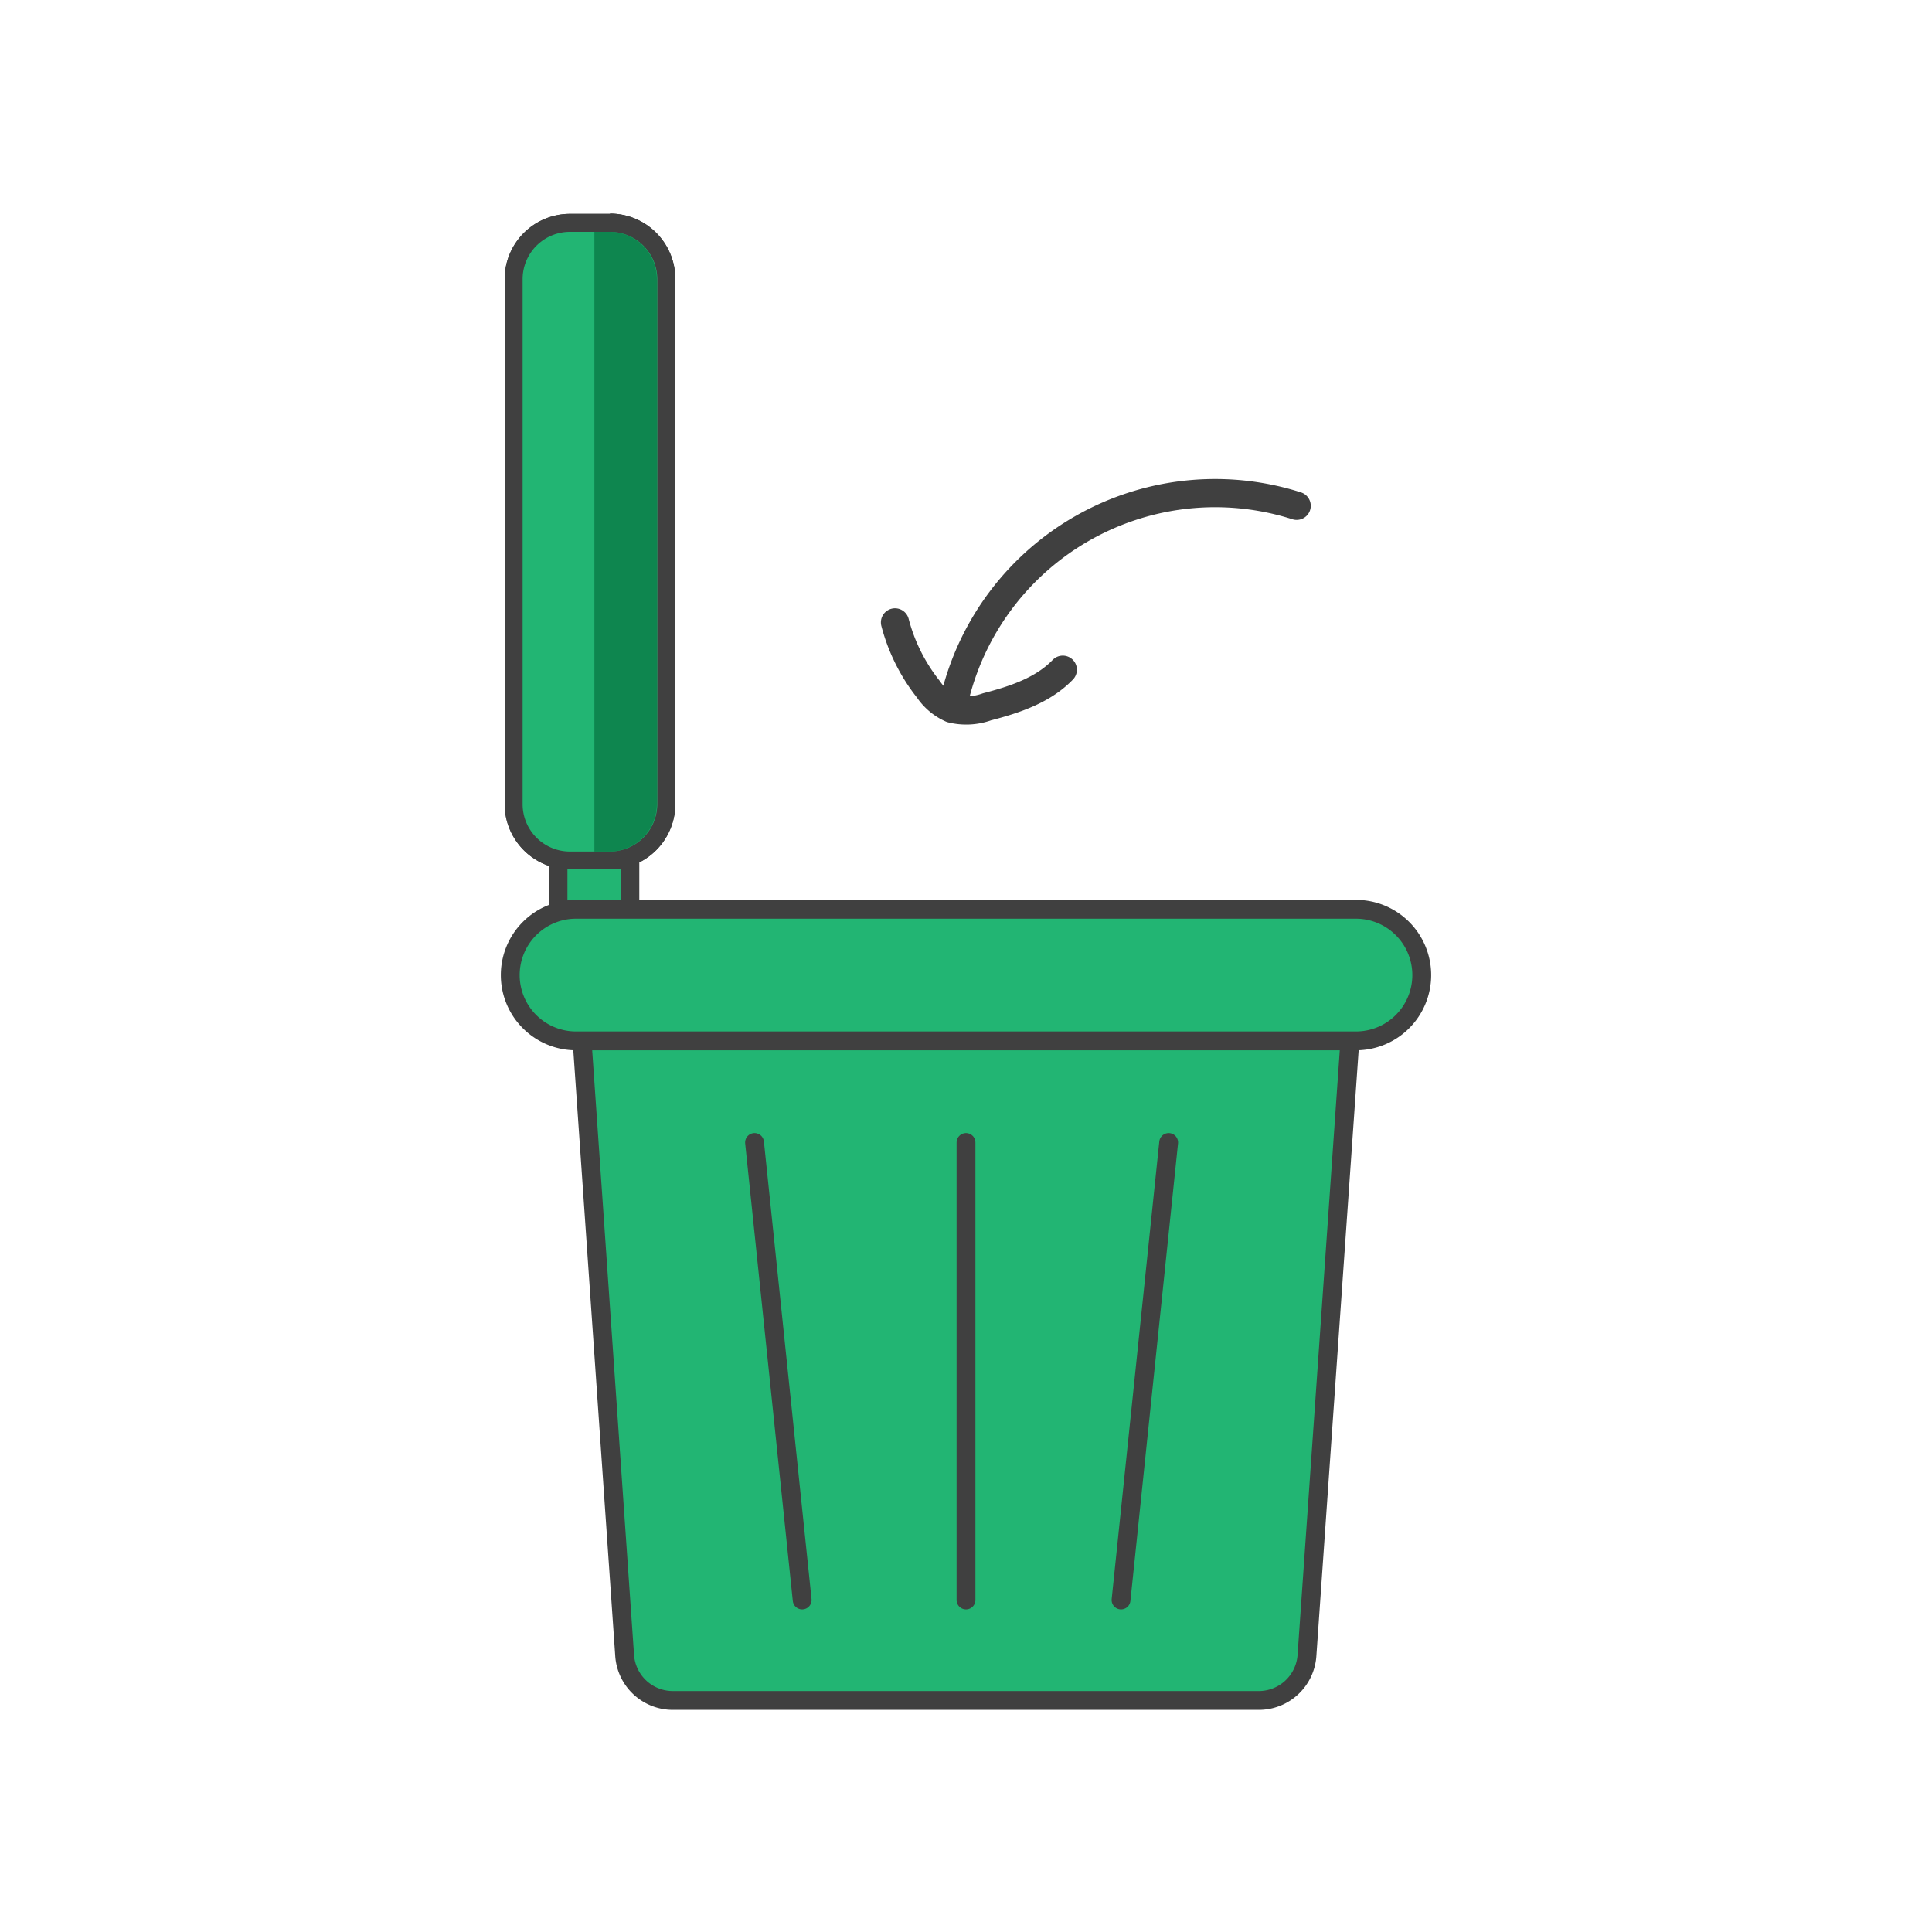 <svg xmlns="http://www.w3.org/2000/svg" viewBox="0 0 200 200">
  <g>
    <g>
      <rect x="57.81" y="83.5" width="7.44" height="13.02" rx="0.93" fill="#22b573"/>
      <path d="M64.32,84.43V95.59H58.74V84.43h5.58m0-1.87H58.74a1.87,1.87,0,0,0-1.86,1.87V95.59a1.86,1.86,0,0,0,1.86,1.86h5.58a1.86,1.86,0,0,0,1.86-1.86V84.43a1.87,1.87,0,0,0-1.86-1.87Z" fill="#404040"/>
    </g>
    <g>
      <rect x="53.16" y="23.04" width="15.81" height="66.04" rx="5.83" fill="#22b573"/>
      <path d="M63.14,24a4.9,4.9,0,0,1,4.9,4.9V83.24a4.91,4.91,0,0,1-4.9,4.91H59a4.9,4.9,0,0,1-4.9-4.91V28.87A4.9,4.9,0,0,1,59,24h4.15m0-1.86H59a6.76,6.76,0,0,0-6.76,6.76V83.24A6.77,6.77,0,0,0,59,90h4.15a6.78,6.78,0,0,0,6.76-6.77V28.87a6.77,6.77,0,0,0-6.76-6.76Z" fill="#404040"/>
    </g>
    <g>
      <rect x="53.16" y="23.04" width="15.81" height="66.04" rx="5.83" fill="#22b573"/>
      <path d="M63.14,24a4.9,4.9,0,0,1,4.9,4.9V83.24a4.91,4.91,0,0,1-4.9,4.91H59a4.9,4.9,0,0,1-4.9-4.91V28.87A4.9,4.9,0,0,1,59,24h4.15m0-1.86H59a6.76,6.76,0,0,0-6.76,6.76V83.24A6.77,6.77,0,0,0,59,90h4.15a6.78,6.78,0,0,0,6.76-6.77V28.87a6.77,6.77,0,0,0-6.76-6.76Z" fill="#404040"/>
    </g>
    <path d="M100.33,100.94h-.66L59.79,101l4.87,70.34a5,5,0,0,0,5,4.69h60.64a5,5,0,0,0,5-4.69L140.21,101Z" fill="#22b573" stroke="#404040" stroke-linecap="round" stroke-linejoin="round" stroke-width="1.95"/>
    <path d="M140.37,107.75H59.63a6.81,6.81,0,0,1-6.81-6.81h0a6.81,6.81,0,0,1,6.81-6.81h80.74a6.81,6.81,0,0,1,6.81,6.81h0A6.81,6.81,0,0,1,140.37,107.75Z" fill="#22b573" stroke="#404040" stroke-linecap="round" stroke-linejoin="round" stroke-width="1.95"/>
    <line x1="100" y1="118.27" x2="100" y2="165.63" fill="#22b573" stroke="#404040" stroke-linecap="round" stroke-linejoin="round" stroke-width="1.95"/>
    <line x1="78.11" y1="118.27" x2="83.04" y2="165.63" fill="#22b573" stroke="#404040" stroke-linecap="round" stroke-linejoin="round" stroke-width="1.95"/>
    <line x1="120.98" y1="118.27" x2="116.05" y2="165.63" fill="#22b573" stroke="#404040" stroke-linecap="round" stroke-linejoin="round" stroke-width="1.95"/>
    <g>
      <path d="M134.23,52.36A27.74,27.74,0,0,0,98.77,72.52" fill="none" stroke="#404040" stroke-linecap="round" stroke-linejoin="round" stroke-width="2.92"/>
      <path d="M92.65,64.43a18.76,18.76,0,0,0,3.46,6.93,5.64,5.64,0,0,0,2.39,2,6.32,6.32,0,0,0,3.67-.19c2.85-.74,5.8-1.71,7.85-3.84" fill="none" stroke="#404040" stroke-linecap="round" stroke-linejoin="round" stroke-width="2.92"/>
    </g>
    <path d="M63.14,24H61.53V88.15h1.61A4.91,4.91,0,0,0,68,83.24V28.87A4.9,4.9,0,0,0,63.14,24Z" fill="#006837" opacity="0.6"/>
  </g>
</svg>
